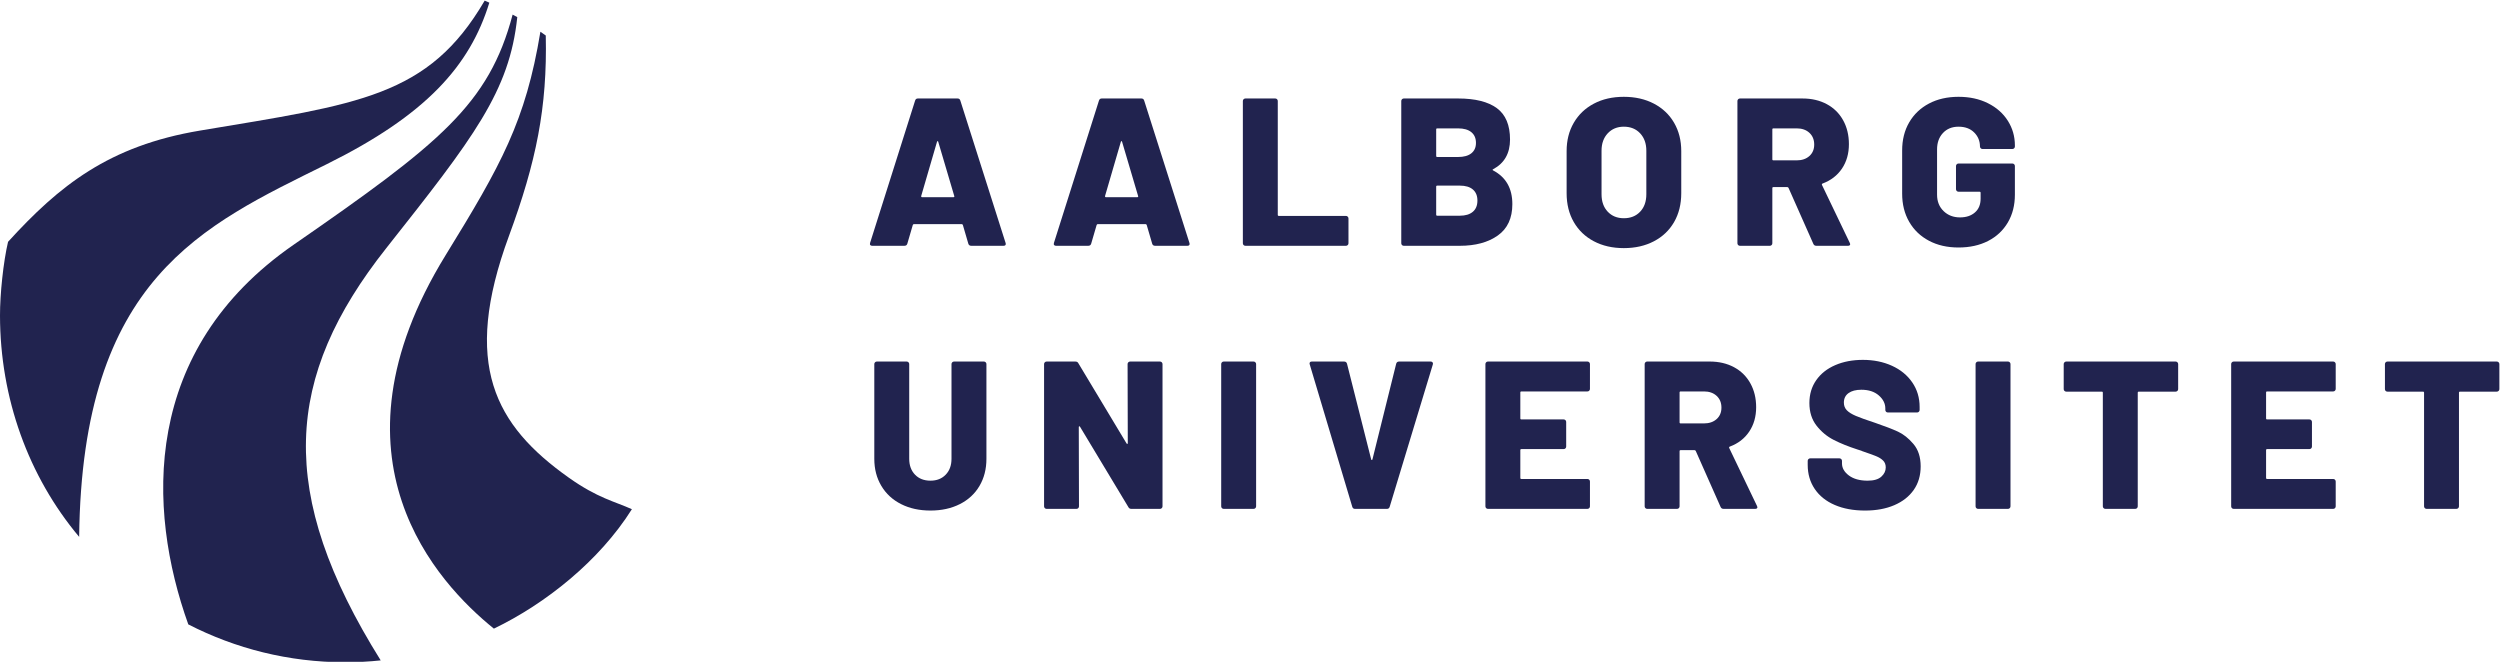<?xml version="1.0" encoding="UTF-8" standalone="no"?>
<svg
   xmlns:dc="http://purl.org/dc/elements/1.1/"
   xmlns:cc="http://creativecommons.org/ns#"
   xmlns:rdf="http://www.w3.org/1999/02/22-rdf-syntax-ns#"
   xmlns:svg="http://www.w3.org/2000/svg"
   xmlns="http://www.w3.org/2000/svg"
   xmlns:sodipodi="http://sodipodi.sourceforge.net/DTD/sodipodi-0.dtd"
   xmlns:inkscape="http://www.inkscape.org/namespaces/inkscape"
   version="1.1"
   id="svg2"
   width="270.037"
   height="71.483"
   viewBox="0 0 270.037 71.483"
   sodipodi:docname="__AAU_LEFT_RGB.svg"
   inkscape:version="1.0.1 (3bc2e813f5, 2020-09-07)">
  <defs
     id="defs6" />
  <sodipodi:namedview
     id="namedview4"
     pagecolor="#ffffff"
     bordercolor="#000000"
     borderopacity="0.25"
     inkscape:showpageshadow="2"
     inkscape:pageopacity="0.0"
     inkscape:pagecheckerboard="0"
     inkscape:deskcolor="#d1d1d1"
     inkscape:document-rotation="0"
     showgrid="false"
     inkscape:zoom="1.5975"
     inkscape:cx="364.69943"
     inkscape:cy="-2.9064035"
     inkscape:window-width="1440"
     inkscape:window-height="1208"
     inkscape:window-x="1536"
     inkscape:window-y="532"
     inkscape:window-maximized="0"
     inkscape:current-layer="g10" />
  <g
     id="g8"
     inkscape:groupmode="layer"
     inkscape:label="ink_ext_XXXXXX"
     transform="matrix(1.333,0,0,-1.333,0,266.667)">
    <g
       id="g10"
       transform="scale(0.1)">
      <path
         d="m 747.163,1840.718 h 25.391 c 0.68,0 0.91,0.33 0.68,1.02 l -12.955,43.83 c -0.12,0.44 -0.28,0.65 -0.51,0.6 -0.23,-0.06 -0.4,-0.27 -0.52,-0.6 l -12.775,-43.83 c -0.12,-0.69 0.11,-1.02 0.69,-1.02 z m 37.486,-37.69 -4.428,15.17 c -0.22,0.46 -0.51,0.69 -0.85,0.69 h -38.865 c -0.34,0 -0.62,-0.23 -0.85,-0.69 l -4.438,-15.17 c -0.34,-1.14 -1.13,-1.7 -2.379,-1.7 h -26.08 c -0.69,0 -1.2,0.19 -1.539,0.59 -0.34,0.4 -0.4,1 -0.16,1.79 l 36.466,115.271 c 0.34,1.14 1.08,1.72 2.219,1.72 h 32.218 c 1.14,0 1.879,-0.58 2.219,-1.72 l 36.646,-115.271 c 0.11,-0.23 0.17,-0.51 0.17,-0.85 0,-1.03 -0.63,-1.53 -1.879,-1.53 h -26.07 c -1.26,0 -2.049,0.56 -2.399,1.7"
         style="fill:#21234f;fill-opacity:1;fill-rule:nonzero;stroke:none;stroke-width:1"
         id="path12" />
      <path
         d="m 896.137,1840.718 h 25.39 c 0.68,0 0.92,0.33 0.68,1.02 l -12.955,43.83 c -0.11,0.44 -0.28,0.65 -0.5,0.6 -0.24,-0.06 -0.4,-0.27 -0.52,-0.6 l -12.785,-43.83 c -0.11,-0.69 0.11,-1.02 0.69,-1.02 z m 37.496,-37.69 -4.438,15.17 c -0.22,0.46 -0.5,0.69 -0.85,0.69 h -38.856 c -0.34,0 -0.63,-0.23 -0.86,-0.69 l -4.438,-15.17 c -0.34,-1.14 -1.13,-1.7 -2.379,-1.7 h -26.08 c -0.69,0 -1.19,0.19 -1.53,0.59 -0.35,0.4 -0.41,1 -0.17,1.79 l 36.466,115.271 c 0.35,1.14 1.09,1.72 2.219,1.72 h 32.228 c 1.13,0 1.869,-0.58 2.209,-1.72 l 36.646,-115.271 c 0.11,-0.23 0.17,-0.51 0.17,-0.85 0,-1.03 -0.63,-1.53 -1.879,-1.53 h -26.07 c -1.26,0 -2.049,0.56 -2.389,1.7"
         style="fill:#21234f;fill-opacity:1;fill-rule:nonzero;stroke:none;stroke-width:1"
         id="path14" />
      <path
         d="m 1007.706,1801.918 c -0.4,0.4 -0.6,0.88 -0.6,1.46 v 115.271 c 0,0.57 0.2,1.06 0.6,1.45 0.39,0.39 0.88,0.6 1.44,0.6 h 24.211 c 0.57,0 1.05,-0.21 1.449,-0.6 0.4,-0.39 0.59,-0.88 0.59,-1.45 v -92.26 c 0,-0.57 0.29,-0.84 0.86,-0.84 h 54.38 c 0.56,0 1.04,-0.21 1.439,-0.61 0.4,-0.39 0.61,-0.88 0.61,-1.45 v -20.11 c 0,-0.58 -0.21,-1.06 -0.61,-1.46 -0.4,-0.4 -0.88,-0.59 -1.439,-0.59 h -81.49 c -0.56,0 -1.05,0.19 -1.44,0.59"
         style="fill:#21234f;fill-opacity:1;fill-rule:nonzero;stroke:none;stroke-width:1"
         id="path16" />
      <path
         d="m 1193.427,1828.868 c 2.499,2.11 3.749,5.13 3.749,9.12 0,3.86 -1.22,6.85 -3.669,8.95 -2.439,2.1 -5.998,3.16 -10.656,3.16 h -18.233 c -0.57,0 -0.86,-0.29 -0.86,-0.86 v -22.68 c 0,-0.57 0.29,-0.85 0.86,-0.85 h 18.233 c 4.558,0 8.067,1.05 10.576,3.16 z m -29.669,66.75 v -21.48 c 0,-0.57 0.29,-0.85 0.86,-0.85 h 16.874 c 4.668,0 8.237,0.99 10.736,2.98 2.499,1.99 3.759,4.8 3.759,8.44 0,3.75 -1.26,6.66 -3.759,8.71 -2.499,2.04 -6.068,3.06 -10.736,3.06 h -16.874 c -0.57,0 -0.86,-0.29 -0.86,-0.86 z m 46.193,-33.24 c 10.356,-5.47 15.524,-14.56 15.524,-27.28 0,-11.38 -3.919,-19.85 -11.766,-25.41 -7.847,-5.58 -18.123,-8.36 -30.858,-8.36 h -45.343 c -0.56,0 -1.05,0.19 -1.439,0.59 -0.4,0.4 -0.6,0.88 -0.6,1.46 v 115.271 c 0,0.57 0.2,1.06 0.6,1.45 0.39,0.39 0.88,0.6 1.439,0.6 h 43.984 c 13.855,0 24.341,-2.62 31.448,-7.85 7.097,-5.23 10.656,-13.7 10.656,-25.41 0,-11.14 -4.538,-19.16 -13.645,-24.04 -0.67,-0.35 -0.67,-0.69 0,-1.02"
         style="fill:#21234f;fill-opacity:1;fill-rule:nonzero;stroke:none;stroke-width:1"
         id="path18" />
      <path
         d="m 1329.026,1828.948 c 3.349,3.53 5.028,8.24 5.028,14.15 v 35.3 c 0,5.8 -1.679,10.49 -5.028,14.08 -3.349,3.57 -7.757,5.37 -13.215,5.37 -5.338,0 -9.686,-1.8 -13.035,-5.37 -3.349,-3.59 -5.028,-8.28 -5.028,-14.08 v -35.3 c 0,-5.91 1.679,-10.62 5.028,-14.15 3.349,-3.52 7.697,-5.28 13.035,-5.28 5.458,0 9.866,1.76 13.215,5.28 z m -37.496,-23.95 c -6.997,3.69 -12.425,8.89 -16.284,15.59 -3.869,6.71 -5.788,14.51 -5.788,23.37 v 34.11 c 0,8.63 1.919,16.28 5.788,22.92 3.858,6.66 9.287,11.83 16.284,15.53 6.987,3.69 15.074,5.54 24.281,5.54 9.207,0 17.334,-1.85 24.381,-5.54 7.047,-3.7 12.505,-8.87 16.364,-15.53 3.859,-6.64 5.788,-14.29 5.788,-22.92 v -34.11 c 0,-8.86 -1.929,-16.66 -5.788,-23.37 -3.858,-6.7 -9.316,-11.9 -16.364,-15.59 -7.047,-3.69 -15.174,-5.55 -24.381,-5.55 -9.207,0 -17.294,1.86 -24.281,5.55"
         style="fill:#21234f;fill-opacity:1;fill-rule:nonzero;stroke:none;stroke-width:1"
         id="path20" />
      <path
         d="m 1436.147,1895.619 v -24.21 c 0,-0.57 0.29,-0.84 0.86,-0.84 h 18.923 c 4.198,0 7.617,1.16 10.226,3.49 2.609,2.33 3.918,5.43 3.918,9.29 0,3.97 -1.31,7.16 -3.918,9.55 -2.609,2.39 -6.028,3.58 -10.226,3.58 h -18.923 c -0.57,0 -0.86,-0.29 -0.86,-0.86 z m 33.248,-92.76 -20.113,45.36 c -0.24,0.45 -0.58,0.68 -1.03,0.68 h -11.246 c -0.57,0 -0.86,-0.29 -0.86,-0.85 v -44.67 c 0,-0.58 -0.19,-1.06 -0.59,-1.46 -0.4,-0.4 -0.88,-0.59 -1.45,-0.59 h -24.211 c -0.56,0 -1.05,0.19 -1.44,0.59 -0.4,0.4 -0.6,0.88 -0.6,1.46 v 115.271 c 0,0.57 0.2,1.06 0.6,1.45 0.39,0.39 0.88,0.6 1.44,0.6 h 50.631 c 7.507,0 14.095,-1.54 19.773,-4.61 5.688,-3.06 10.086,-7.42 13.215,-13.04 3.119,-5.63 4.678,-12.09 4.678,-19.36 0,-7.62 -1.869,-14.21 -5.618,-19.79 -3.749,-5.56 -8.987,-9.6 -15.684,-12.1 -0.57,-0.22 -0.74,-0.63 -0.51,-1.2 l 22.502,-46.89 c 0.22,-0.45 0.34,-0.79 0.34,-1.02 0,-0.91 -0.63,-1.36 -1.879,-1.36 h -25.561 c -1.14,0 -1.939,0.5 -2.389,1.53"
         style="fill:#21234f;fill-opacity:1;fill-rule:nonzero;stroke:none;stroke-width:1"
         id="path22" />
      <path
         d="m 1563.069,1805.418 c -6.888,3.64 -12.226,8.76 -16.024,15.34 -3.818,6.6 -5.708,14.22 -5.708,22.85 v 34.96 c 0,8.64 1.889,16.23 5.708,22.78 3.799,6.52 9.137,11.62 16.024,15.25 6.867,3.63 14.854,5.46 23.941,5.46 8.987,0 16.934,-1.73 23.871,-5.21 6.927,-3.46 12.295,-8.2 16.104,-14.23 3.809,-6.03 5.708,-12.68 5.708,-19.95 v -0.85 c 0,-0.57 -0.19,-1.06 -0.59,-1.45 -0.4,-0.41 -0.88,-0.61 -1.449,-0.61 h -24.211 c -0.56,0 -1.05,0.2 -1.44,0.61 -0.4,0.39 -0.61,0.88 -0.61,1.45 0,4.43 -1.559,8.21 -4.678,11.33 -3.129,3.14 -7.367,4.7 -12.705,4.7 -5.218,0 -9.427,-1.71 -12.615,-5.12 -3.179,-3.41 -4.768,-7.85 -4.768,-13.3 v -36.67 c 0,-5.46 1.769,-9.89 5.288,-13.3 3.519,-3.41 7.947,-5.11 13.295,-5.11 4.998,0 9.037,1.33 12.095,4.01 3.079,2.66 4.608,6.38 4.608,11.17 v 4.77 c 0,0.56 -0.28,0.85 -0.85,0.85 h -17.054 c -0.57,0 -1.04,0.2 -1.44,0.6 -0.4,0.4 -0.6,0.88 -0.6,1.46 v 18.75 c 0,0.56 0.2,1.05 0.6,1.44 0.4,0.4 0.87,0.61 1.44,0.61 h 43.644 c 0.57,0 1.05,-0.21 1.449,-0.61 0.4,-0.39 0.59,-0.88 0.59,-1.44 v -23.2 c 0,-8.52 -1.899,-16.02 -5.708,-22.51 -3.809,-6.48 -9.147,-11.48 -16.014,-15 -6.888,-3.53 -14.864,-5.29 -23.961,-5.29 -9.087,0 -17.074,1.82 -23.941,5.46"
         style="fill:#21234f;fill-opacity:1;fill-rule:nonzero;stroke:none;stroke-width:1"
         id="path24" />
      <path
         d="m 730.189,1592.007 c -6.867,3.461 -12.205,8.379 -16.014,14.75 -3.809,6.36 -5.718,13.692 -5.718,21.989 v 76.742 c 0,0.558 0.2,1.051 0.6,1.437 0.4,0.41 0.88,0.614 1.449,0.614 h 24.201 c 0.57,0 1.05,-0.204 1.45,-0.614 0.4,-0.386 0.59,-0.879 0.59,-1.437 v -76.742 c 0,-5.34 1.569,-9.629 4.698,-12.868 3.129,-3.25 7.307,-4.871 12.525,-4.871 5.118,0 9.237,1.621 12.355,4.871 3.129,3.239 4.688,7.528 4.688,12.868 v 76.742 c 0,0.558 0.2,1.051 0.6,1.437 0.4,0.41 0.88,0.614 1.45,0.614 h 24.201 c 0.58,0 1.06,-0.204 1.46,-0.614 0.4,-0.386 0.59,-0.879 0.59,-1.437 v -76.742 c 0,-8.297 -1.869,-15.629 -5.618,-21.989 -3.749,-6.371 -9.067,-11.289 -15.944,-14.75 -6.867,-3.48 -14.794,-5.211 -23.781,-5.211 -8.977,0 -16.904,1.731 -23.781,5.211"
         style="fill:#21234f;fill-opacity:1;fill-rule:nonzero;stroke:none;stroke-width:1"
         id="path26" />
      <path
         d="m 914.29,1706.926 c 0.4,0.41 0.88,0.614 1.46,0.614 h 24.201 c 0.56,0 1.05,-0.204 1.449,-0.614 0.39,-0.386 0.6,-0.879 0.6,-1.437 v -115.282 c 0,-0.559 -0.21,-1.051 -0.6,-1.442 -0.4,-0.406 -0.89,-0.609 -1.449,-0.609 h -23.191 c -1.13,0 -1.929,0.461 -2.379,1.371 l -39.206,65.14 c -0.23,0.348 -0.46,0.481 -0.68,0.43 -0.24,-0.058 -0.34,-0.32 -0.34,-0.769 l 0.16,-64.121 c 0,-0.559 -0.19,-1.051 -0.59,-1.442 -0.4,-0.406 -0.88,-0.609 -1.45,-0.609 h -24.211 c -0.56,0 -1.05,0.203 -1.439,0.609 -0.4,0.391 -0.6,0.883 -0.6,1.442 v 115.282 c 0,0.558 0.2,1.051 0.6,1.437 0.39,0.41 0.88,0.614 1.439,0.614 h 23.351 c 1.14,0 1.939,-0.461 2.389,-1.372 l 39.045,-64.968 c 0.22,-0.34 0.45,-0.481 0.68,-0.422 0.23,0.051 0.33,0.308 0.33,0.762 l -0.16,63.949 c 0,0.558 0.19,1.051 0.59,1.437"
         style="fill:#21234f;fill-opacity:1;fill-rule:nonzero;stroke:none;stroke-width:1"
         id="path28" />
      <path
         d="m 990.142,1588.765 c -0.4,0.391 -0.59,0.883 -0.59,1.442 v 115.282 c 0,0.558 0.19,1.051 0.59,1.437 0.39,0.41 0.88,0.614 1.45,0.614 h 24.211 c 0.56,0 1.04,-0.204 1.439,-0.614 0.4,-0.386 0.6,-0.879 0.6,-1.437 v -115.282 c 0,-0.559 -0.2,-1.051 -0.6,-1.442 -0.4,-0.406 -0.88,-0.609 -1.439,-0.609 h -24.211 c -0.57,0 -1.06,0.203 -1.45,0.609"
         style="fill:#21234f;fill-opacity:1;fill-rule:nonzero;stroke:none;stroke-width:1"
         id="path30" />
      <path
         d="m 1095.753,1589.867 -34.437,115.282 -0.17,0.68 c 0,1.14 0.62,1.711 1.869,1.711 h 26.09 c 1.25,0 2.039,-0.571 2.379,-1.711 l 19.603,-77.59 c 0.11,-0.34 0.28,-0.512 0.52,-0.512 0.22,0 0.39,0.172 0.5,0.512 l 19.263,77.59 c 0.34,1.14 1.14,1.711 2.389,1.711 h 25.57 c 0.68,0 1.19,-0.243 1.53,-0.692 0.34,-0.449 0.4,-1.019 0.18,-1.699 l -34.947,-115.282 c -0.34,-1.141 -1.09,-1.711 -2.219,-1.711 h -25.91 c -1.139,0 -1.869,0.57 -2.209,1.711"
         style="fill:#21234f;fill-opacity:1;fill-rule:nonzero;stroke:none;stroke-width:1"
         id="path32" />
      <path
         d="m 1287.772,1683.918 c -0.4,-0.41 -0.88,-0.601 -1.45,-0.601 h -53.52 c -0.58,0 -0.86,-0.289 -0.86,-0.848 v -20.98 c 0,-0.571 0.28,-0.852 0.86,-0.852 h 34.247 c 0.58,0 1.06,-0.187 1.46,-0.597 0.4,-0.391 0.59,-0.883 0.59,-1.454 v -19.949 c 0,-0.57 -0.19,-1.039 -0.59,-1.449 -0.4,-0.398 -0.88,-0.59 -1.46,-0.59 h -34.247 c -0.58,0 -0.86,-0.289 -0.86,-0.859 v -22.5 c 0,-0.582 0.28,-0.86 0.86,-0.86 h 53.52 c 0.57,0 1.05,-0.191 1.45,-0.601 0.4,-0.399 0.59,-0.879 0.59,-1.449 v -20.121 c 0,-0.559 -0.19,-1.051 -0.59,-1.442 -0.4,-0.406 -0.88,-0.609 -1.45,-0.609 h -80.63 c -0.57,0 -1.06,0.203 -1.45,0.609 -0.4,0.391 -0.59,0.883 -0.59,1.442 v 115.282 c 0,0.558 0.19,1.051 0.59,1.437 0.39,0.41 0.88,0.614 1.45,0.614 h 80.63 c 0.57,0 1.05,-0.204 1.45,-0.614 0.4,-0.386 0.59,-0.879 0.59,-1.437 v -20.121 c 0,-0.571 -0.19,-1.059 -0.59,-1.45"
         style="fill:#21234f;fill-opacity:1;fill-rule:nonzero;stroke:none;stroke-width:1"
         id="path34" />
      <path
         d="m 1360.984,1682.469 v -24.211 c 0,-0.582 0.28,-0.859 0.86,-0.859 h 18.913 c 4.199,0 7.617,1.168 10.236,3.5 2.599,2.32 3.909,5.43 3.909,9.289 0,3.98 -1.31,7.16 -3.909,9.551 -2.619,2.39 -6.038,3.578 -10.236,3.578 h -18.913 c -0.58,0 -0.86,-0.289 -0.86,-0.848 z m 33.238,-92.769 -20.113,45.359 c -0.23,0.461 -0.57,0.68 -1.02,0.68 h -11.246 c -0.58,0 -0.86,-0.281 -0.86,-0.852 v -44.679 c 0,-0.559 -0.2,-1.051 -0.6,-1.442 -0.4,-0.406 -0.88,-0.609 -1.44,-0.609 h -24.211 c -0.57,0 -1.06,0.203 -1.449,0.609 -0.4,0.391 -0.59,0.883 -0.59,1.442 v 115.282 c 0,0.558 0.19,1.051 0.59,1.437 0.39,0.41 0.88,0.614 1.449,0.614 h 50.621 c 7.507,0 14.095,-1.551 19.783,-4.614 5.678,-3.066 10.086,-7.406 13.205,-13.047 3.129,-5.621 4.688,-12.07 4.688,-19.351 0,-7.621 -1.879,-14.199 -5.628,-19.781 -3.749,-5.579 -8.977,-9.61 -15.674,-12.11 -0.58,-0.219 -0.74,-0.617 -0.52,-1.187 l 22.502,-46.903 c 0.23,-0.449 0.34,-0.789 0.34,-1.019 0,-0.91 -0.62,-1.371 -1.869,-1.371 h -25.57 c -1.139,0 -1.929,0.519 -2.389,1.543"
         style="fill:#21234f;fill-opacity:1;fill-rule:nonzero;stroke:none;stroke-width:1"
         id="path36" />
      <path
         d="m 1486.708,1591.328 c -6.987,3 -12.385,7.32 -16.194,12.949 -3.809,5.629 -5.708,12.129 -5.708,19.531 v 3.238 c 0,0.563 0.19,1.051 0.59,1.442 0.4,0.398 0.88,0.609 1.449,0.609 h 23.701 c 0.56,0 1.04,-0.211 1.44,-0.609 0.4,-0.391 0.6,-0.879 0.6,-1.442 v -2.05 c 0,-3.75 1.869,-7.008 5.618,-9.809 3.759,-2.781 8.807,-4.18 15.174,-4.18 5.008,0 8.697,1.09 11.086,3.25 2.389,2.149 3.579,4.66 3.579,7.5 0,2.27 -0.72,4.121 -2.129,5.539 -1.429,1.43 -3.329,2.621 -5.708,3.582 -2.389,0.969 -6.088,2.297 -11.086,4.008 -0.68,0.34 -1.369,0.602 -2.049,0.77 -0.67,0.172 -1.31,0.371 -1.869,0.601 -7.397,2.379 -13.805,4.969 -19.263,7.758 -5.458,2.774 -10.116,6.641 -13.985,11.582 -3.858,4.949 -5.788,11.059 -5.788,18.34 0,7.051 1.849,13.219 5.538,18.5 3.689,5.289 8.837,9.352 15.424,12.199 6.588,2.84 14.035,4.262 22.332,4.262 8.747,0 16.614,-1.602 23.611,-4.781 6.987,-3.18 12.475,-7.668 16.444,-13.469 3.989,-5.789 5.978,-12.449 5.978,-19.949 v -2.383 c 0,-0.578 -0.21,-1.059 -0.61,-1.457 -0.39,-0.402 -0.88,-0.594 -1.439,-0.594 h -23.691 c -0.58,0 -1.06,0.192 -1.46,0.594 -0.4,0.398 -0.59,0.879 -0.59,1.457 v 1.191 c 0,3.969 -1.759,7.5 -5.288,10.571 -3.519,3.07 -8.237,4.609 -14.145,4.609 -4.428,0 -7.907,-0.922 -10.406,-2.738 -2.499,-1.821 -3.749,-4.371 -3.749,-7.672 0,-2.5 0.8,-4.578 2.389,-6.219 1.599,-1.66 4.069,-3.18 7.417,-4.609 3.359,-1.422 8.487,-3.274 15.434,-5.543 7.937,-2.731 14.145,-5.117 18.573,-7.16 4.428,-2.039 8.607,-5.368 12.525,-9.969 3.918,-4.61 5.888,-10.668 5.888,-18.168 0,-7.391 -1.879,-13.75 -5.628,-19.102 -3.759,-5.351 -9.007,-9.461 -15.774,-12.359 -6.757,-2.902 -14.634,-4.352 -23.601,-4.352 -9.437,0 -17.643,1.512 -24.631,4.532"
         style="fill:#21234f;fill-opacity:1;fill-rule:nonzero;stroke:none;stroke-width:1"
         id="path38" />
      <path
         d="m 1601.425,1588.765 c -0.4,0.391 -0.59,0.883 -0.59,1.442 v 115.282 c 0,0.558 0.19,1.051 0.59,1.437 0.4,0.41 0.88,0.614 1.45,0.614 h 24.211 c 0.57,0 1.04,-0.204 1.44,-0.614 0.4,-0.386 0.6,-0.879 0.6,-1.437 v -115.282 c 0,-0.559 -0.2,-1.051 -0.6,-1.442 -0.4,-0.406 -0.87,-0.609 -1.44,-0.609 h -24.211 c -0.57,0 -1.05,0.203 -1.45,0.609"
         style="fill:#21234f;fill-opacity:1;fill-rule:nonzero;stroke:none;stroke-width:1"
         id="path40" />
      <path
         d="m 1764.384,1706.926 c 0.39,-0.386 0.6,-0.879 0.6,-1.437 v -20.301 c 0,-0.559 -0.21,-1.051 -0.6,-1.441 -0.4,-0.399 -0.89,-0.598 -1.45,-0.598 h -29.829 c -0.57,0 -0.86,-0.281 -0.86,-0.852 v -92.089 c 0,-0.559 -0.19,-1.051 -0.59,-1.442 -0.4,-0.406 -0.88,-0.609 -1.449,-0.609 h -24.211 c -0.56,0 -1.05,0.203 -1.44,0.609 -0.4,0.391 -0.6,0.883 -0.6,1.442 v 92.089 c 0,0.571 -0.29,0.852 -0.86,0.852 h -28.799 c -0.57,0 -1.06,0.199 -1.449,0.598 -0.4,0.39 -0.6,0.882 -0.6,1.441 v 20.301 c 0,0.558 0.2,1.051 0.6,1.437 0.39,0.41 0.88,0.614 1.449,0.614 h 88.637 c 0.56,0 1.05,-0.204 1.45,-0.614"
         style="fill:#21234f;fill-opacity:1;fill-rule:nonzero;stroke:none;stroke-width:1"
         id="path42" />
      <path
         d="m 1892.067,1683.918 c -0.4,-0.41 -0.88,-0.601 -1.449,-0.601 h -53.52 c -0.58,0 -0.86,-0.289 -0.86,-0.848 v -20.98 c 0,-0.571 0.28,-0.852 0.86,-0.852 h 34.247 c 0.58,0 1.06,-0.187 1.46,-0.597 0.4,-0.391 0.6,-0.883 0.6,-1.454 v -19.949 c 0,-0.57 -0.2,-1.039 -0.6,-1.449 -0.4,-0.398 -0.88,-0.59 -1.46,-0.59 h -34.247 c -0.58,0 -0.86,-0.289 -0.86,-0.859 v -22.5 c 0,-0.582 0.28,-0.86 0.86,-0.86 h 53.52 c 0.57,0 1.05,-0.191 1.449,-0.601 0.4,-0.399 0.59,-0.879 0.59,-1.449 v -20.121 c 0,-0.559 -0.19,-1.051 -0.59,-1.442 -0.4,-0.406 -0.88,-0.609 -1.449,-0.609 h -80.63 c -0.57,0 -1.06,0.203 -1.449,0.609 -0.4,0.391 -0.59,0.883 -0.59,1.442 v 115.282 c 0,0.558 0.19,1.051 0.59,1.437 0.39,0.41 0.88,0.614 1.449,0.614 h 80.63 c 0.57,0 1.05,-0.204 1.449,-0.614 0.4,-0.386 0.59,-0.879 0.59,-1.437 v -20.121 c 0,-0.571 -0.19,-1.059 -0.59,-1.45"
         style="fill:#21234f;fill-opacity:1;fill-rule:nonzero;stroke:none;stroke-width:1"
         id="path44" />
      <path
         d="m 2024.678,1706.926 c 0.39,-0.386 0.6,-0.879 0.6,-1.437 v -20.301 c 0,-0.559 -0.21,-1.051 -0.6,-1.441 -0.4,-0.399 -0.89,-0.598 -1.449,-0.598 h -29.829 c -0.57,0 -0.86,-0.281 -0.86,-0.852 v -92.089 c 0,-0.559 -0.19,-1.051 -0.59,-1.442 -0.4,-0.406 -0.88,-0.609 -1.45,-0.609 h -24.211 c -0.56,0 -1.05,0.203 -1.439,0.609 -0.4,0.391 -0.6,0.883 -0.6,1.442 v 92.089 c 0,0.571 -0.29,0.852 -0.86,0.852 h -28.799 c -0.57,0 -1.06,0.199 -1.45,0.598 -0.4,0.39 -0.59,0.882 -0.59,1.441 v 20.301 c 0,0.558 0.19,1.051 0.59,1.437 0.39,0.41 0.88,0.614 1.45,0.614 h 88.637 c 0.56,0 1.05,-0.204 1.449,-0.614"
         style="fill:#21234f;fill-opacity:1;fill-rule:nonzero;stroke:none;stroke-width:1"
         id="path46" />
      <path
         d="m 512.03,1587.886 c -13.785,6.281 -27.64,8.891 -51.171,25.59 -59.868,42.481 -86.808,91.672 -48.472,195.762 22.122,60.04 31.159,104.221 29.859,162.481 -0.74,0.58 -3.659,2.5 -4.348,3.07 -11.926,-72.4 -31.878,-108.101 -76.781,-181.031 -101.632,-165.11 -6.078,-266.173 39.086,-302.642 41.794,20.09 85.538,54.929 111.828,96.769"
         style="fill:#21234f;fill-opacity:1;fill-rule:nonzero;stroke:none;stroke-width:1"
         id="path48" />
      <path
         d="m 312.984,1799.408 c 70.874,89.581 99.913,127.071 106.171,187.221 -0.8,0.44 -2.969,1.6 -3.769,2.04 -19.183,-72.68 -58.908,-104.451 -177.484,-186.501 -123.294,-85.32 -118.926,-213.833 -85.328,-307.611 38.126,-19.57 81.26,-30.68 127.033,-30.68 9.746,0 19.383,0.508 28.889,1.5 -84.798,135.689 -78.171,229.56 4.488,334.031"
         style="fill:#21234f;fill-opacity:1;fill-rule:nonzero;stroke:none;stroke-width:1"
         id="path50" />
      <path
         d="m 264.692,1867.428 c 80.41,39.82 116.057,79.59 131.821,130.911 -0.69,0.34 -3.749,1.7 -3.769,1.66 -45.543,-78.06 -102.072,-83.81 -230.704,-105.311 -73.873,-12.36 -114.068,-44.63 -155.512,-90.121 -3.839,-16.32 -6.558,-42.42 -6.528,-59.77 C 0.1,1677.817 22.962,1614.539 64.146,1565.468 c 2.309,209.67 100.103,252.19 200.545,301.96"
         style="fill:#21234f;fill-opacity:1;fill-rule:nonzero;stroke:none;stroke-width:1"
         id="path52" />
    </g>
  </g>
</svg>
